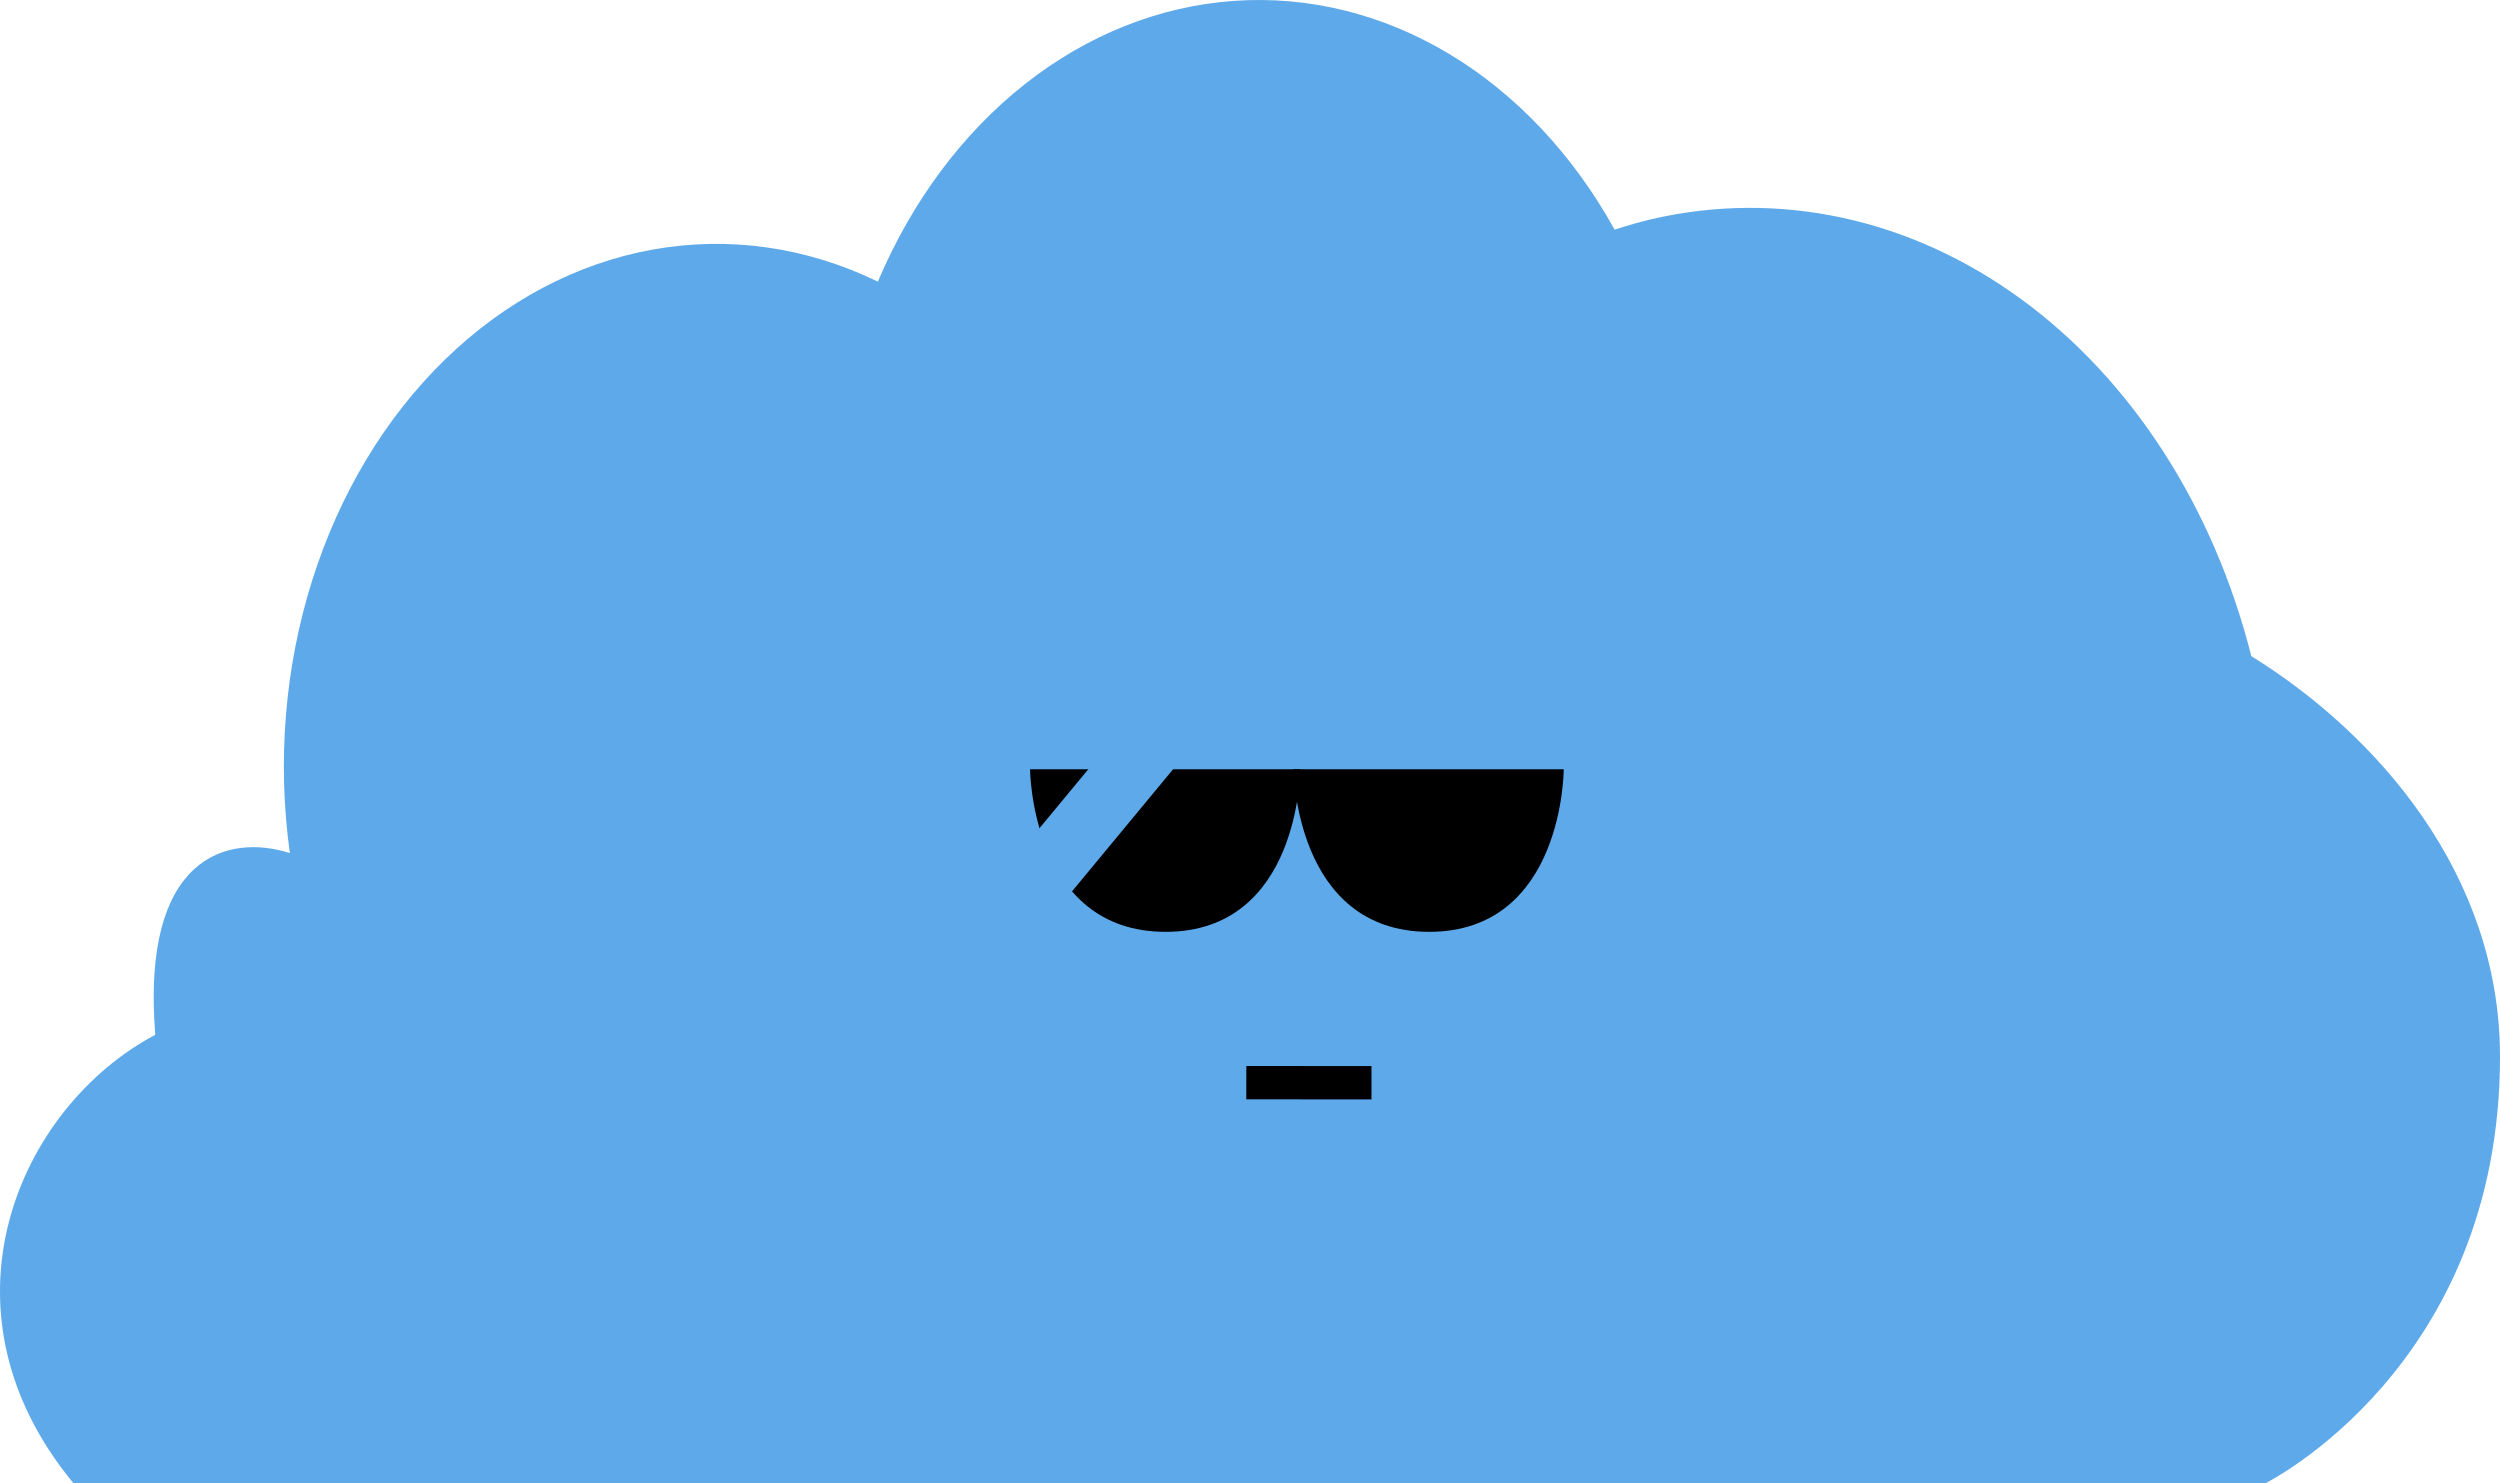 <svg width="150" height="89" viewBox="0 0 150 89" fill="none" xmlns="http://www.w3.org/2000/svg">
<path d="M135.916 89C135.916 89 150 82.034 150 63.398C150 52.433 142.583 44.011 135.079 39.371C132.818 30.414 127.897 22.782 121.26 17.941C114.624 13.099 106.74 11.391 99.124 13.143C98.363 13.324 97.613 13.54 96.875 13.777C94.388 9.283 90.972 5.653 86.966 3.245C82.959 0.838 78.501 -0.263 74.034 0.053C69.567 0.368 65.245 2.089 61.498 5.043C57.751 7.998 54.709 12.085 52.672 16.898C48.393 14.819 43.733 14.154 39.17 14.973C34.608 15.792 30.309 18.065 26.715 21.558C23.122 25.05 20.364 29.636 18.725 34.844C17.086 40.052 16.626 45.693 17.392 51.186C13.643 49.988 8.452 51.382 9.317 62.089C1.133 66.422 -4.236 78.55 4.415 89H135.916Z" fill="#5DA9E9"/>
<path d="M78.01 46.157C78.01 46.157 78.01 55.91 69.935 55.91C61.86 55.91 61.803 46.157 61.803 46.157H78.01Z" fill="black"/>
<path d="M93.824 46.157C93.824 46.157 93.824 55.91 85.749 55.91C77.675 55.91 77.617 46.157 77.617 46.157H93.824Z" fill="black"/>
<path d="M69.34 44.345L62.183 52.991" stroke="#5DA9E9" stroke-width="3.92" stroke-miterlimit="10"/>
<path d="M82.289 64.966L74.779 64.959" stroke="black" stroke-width="2" stroke-miterlimit="10"/>
</svg>
